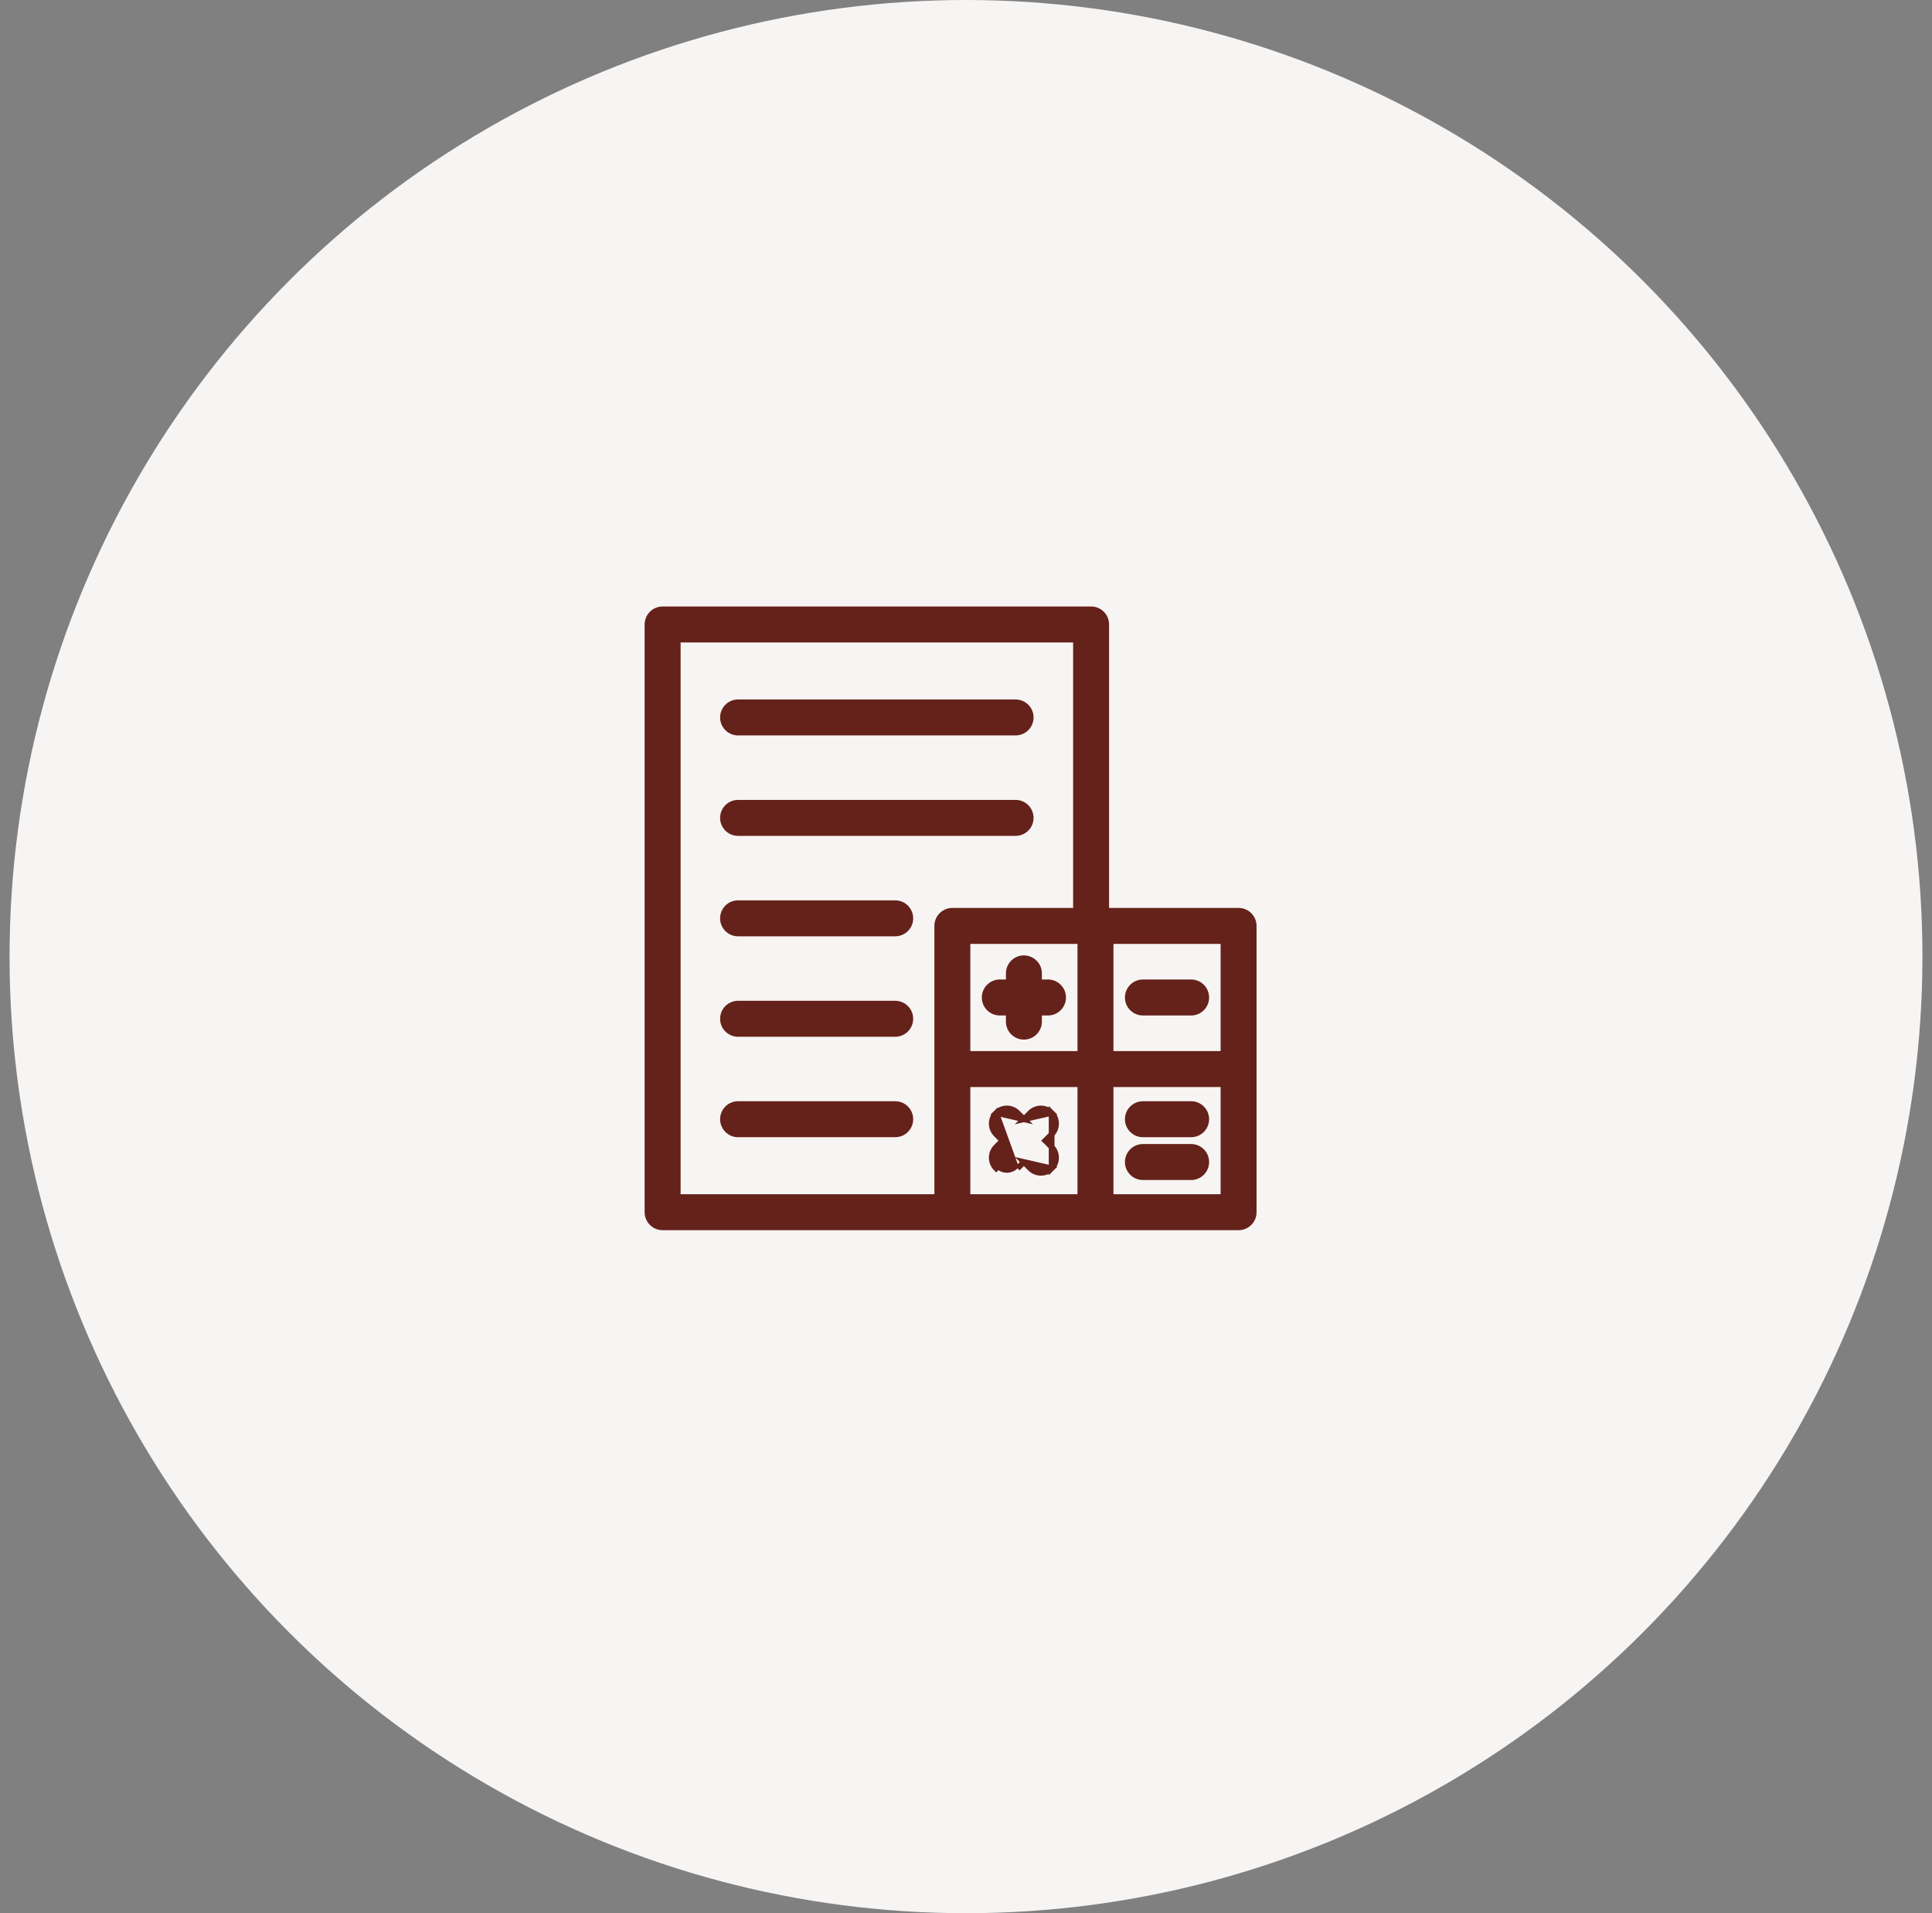 <svg width="101" height="100" viewBox="0 0 101 100" fill="none" xmlns="http://www.w3.org/2000/svg">
<rect x="0" y="0" width="101" height="100" fill="#808080" stroke="none"/>
<circle cx="50.5" cy="50" r="50" fill="#F7F4F4"/>
<path d="M57.04 31.85H34.64C34.204 31.85 33.85 32.203 33.85 32.64V63.36C33.85 63.797 34.204 64.15 34.64 64.15H49.787H57.268H64.75C65.186 64.15 65.54 63.797 65.54 63.36V55.878V48.397C65.54 47.96 65.186 47.607 64.75 47.607H57.83V32.64C57.83 32.203 57.476 31.85 57.04 31.85ZM48.997 48.397V55.878V62.57H35.43V33.43H56.25V47.607H49.787C49.35 47.607 48.997 47.96 48.997 48.397ZM56.478 62.57H50.577V56.668H56.478V62.57ZM56.478 55.088H50.577V49.187H56.478V55.088ZM58.058 49.187H63.96V55.088H58.058V49.187ZM58.058 56.668H63.96V62.57H58.058V56.668Z" fill="#65221A" stroke="#65221A" stroke-width="0.3"/>
<path d="M52.267 52.928H52.737V53.398C52.737 53.834 53.091 54.188 53.527 54.188C53.963 54.188 54.317 53.834 54.317 53.398V52.928H54.787C55.223 52.928 55.577 52.574 55.577 52.138C55.577 51.701 55.223 51.347 54.787 51.347H54.317V50.877C54.317 50.441 53.963 50.087 53.527 50.087C53.091 50.087 52.737 50.441 52.737 50.877V51.347H52.267C51.831 51.347 51.477 51.701 51.477 52.138C51.477 52.574 51.831 52.928 52.267 52.928Z" fill="#65221A" stroke="#65221A" stroke-width="0.3"/>
<path d="M54.977 59.287L54.977 59.287L54.644 59.619L54.977 59.951C55.285 60.26 55.285 60.76 54.977 61.069L54.977 59.287ZM54.977 59.287C55.285 58.978 55.285 58.478 54.977 58.17L54.977 59.287ZM53.527 58.502L53.859 58.17C54.168 57.861 54.668 57.861 54.977 58.17L53.527 58.502ZM53.527 58.502L53.195 58.17C52.886 57.861 52.386 57.861 52.078 58.17L53.527 58.502ZM53.527 60.736L53.859 61.069C54.014 61.223 54.216 61.3 54.418 61.3C54.62 61.3 54.822 61.223 54.977 61.069L53.527 60.736ZM53.527 60.736L53.195 61.069C53.195 61.069 53.195 61.069 53.195 61.069L53.527 60.736ZM52.078 58.17C51.769 58.478 51.769 58.978 52.078 59.287L52.078 59.287L52.41 59.619L52.078 59.951C51.769 60.26 51.769 60.76 52.078 61.069C52.078 61.069 52.078 61.069 52.078 61.069L52.184 60.962C52.309 61.087 52.472 61.15 52.636 61.15C52.8 61.15 52.964 61.087 53.089 60.962L52.078 58.17Z" fill="#65221A" stroke="#65221A" stroke-width="0.3"/>
<path d="M62.269 51.347H59.749C59.313 51.347 58.959 51.701 58.959 52.138C58.959 52.574 59.313 52.928 59.749 52.928H62.269C62.706 52.928 63.059 52.574 63.059 52.138C63.059 51.701 62.706 51.347 62.269 51.347Z" fill="#65221A" stroke="#65221A" stroke-width="0.3"/>
<path d="M62.269 57.71H59.749C59.313 57.71 58.959 58.063 58.959 58.5C58.959 58.937 59.313 59.29 59.749 59.29H62.269C62.706 59.29 63.059 58.937 63.059 58.5C63.059 58.063 62.706 57.71 62.269 57.71Z" fill="#65221A" stroke="#65221A" stroke-width="0.3"/>
<path d="M62.269 59.948H59.749C59.313 59.948 58.959 60.301 58.959 60.738C58.959 61.175 59.313 61.528 59.749 61.528H62.269C62.706 61.528 63.059 61.175 63.059 60.738C63.059 60.301 62.706 59.948 62.269 59.948Z" fill="#65221A" stroke="#65221A" stroke-width="0.3"/>
<path d="M53.092 36.71H38.585C38.149 36.71 37.795 37.063 37.795 37.5C37.795 37.937 38.149 38.29 38.585 38.29H53.092C53.528 38.29 53.882 37.937 53.882 37.5C53.882 37.063 53.528 36.71 53.092 36.71Z" fill="#65221A" stroke="#65221A" stroke-width="0.3"/>
<path d="M53.092 41.96H38.585C38.149 41.96 37.795 42.313 37.795 42.75C37.795 43.187 38.149 43.54 38.585 43.54H53.092C53.528 43.54 53.882 43.187 53.882 42.75C53.882 42.313 53.528 41.96 53.092 41.96Z" fill="#65221A" stroke="#65221A" stroke-width="0.3"/>
<path d="M46.799 47.21H38.585C38.149 47.21 37.795 47.563 37.795 48C37.795 48.437 38.149 48.79 38.585 48.79H46.799C47.235 48.79 47.589 48.437 47.589 48C47.589 47.563 47.235 47.21 46.799 47.21Z" fill="#65221A" stroke="#65221A" stroke-width="0.3"/>
<path d="M46.799 52.46H38.585C38.149 52.46 37.795 52.813 37.795 53.25C37.795 53.687 38.149 54.04 38.585 54.04H46.799C47.235 54.04 47.589 53.687 47.589 53.25C47.589 52.813 47.235 52.46 46.799 52.46Z" fill="#65221A" stroke="#65221A" stroke-width="0.3"/>
<path d="M46.799 57.71H38.585C38.149 57.71 37.795 58.063 37.795 58.5C37.795 58.937 38.149 59.29 38.585 59.29H46.799C47.235 59.29 47.589 58.937 47.589 58.5C47.589 58.063 47.235 57.71 46.799 57.71Z" fill="#65221A" stroke="#65221A" stroke-width="0.3"/>
</svg>

